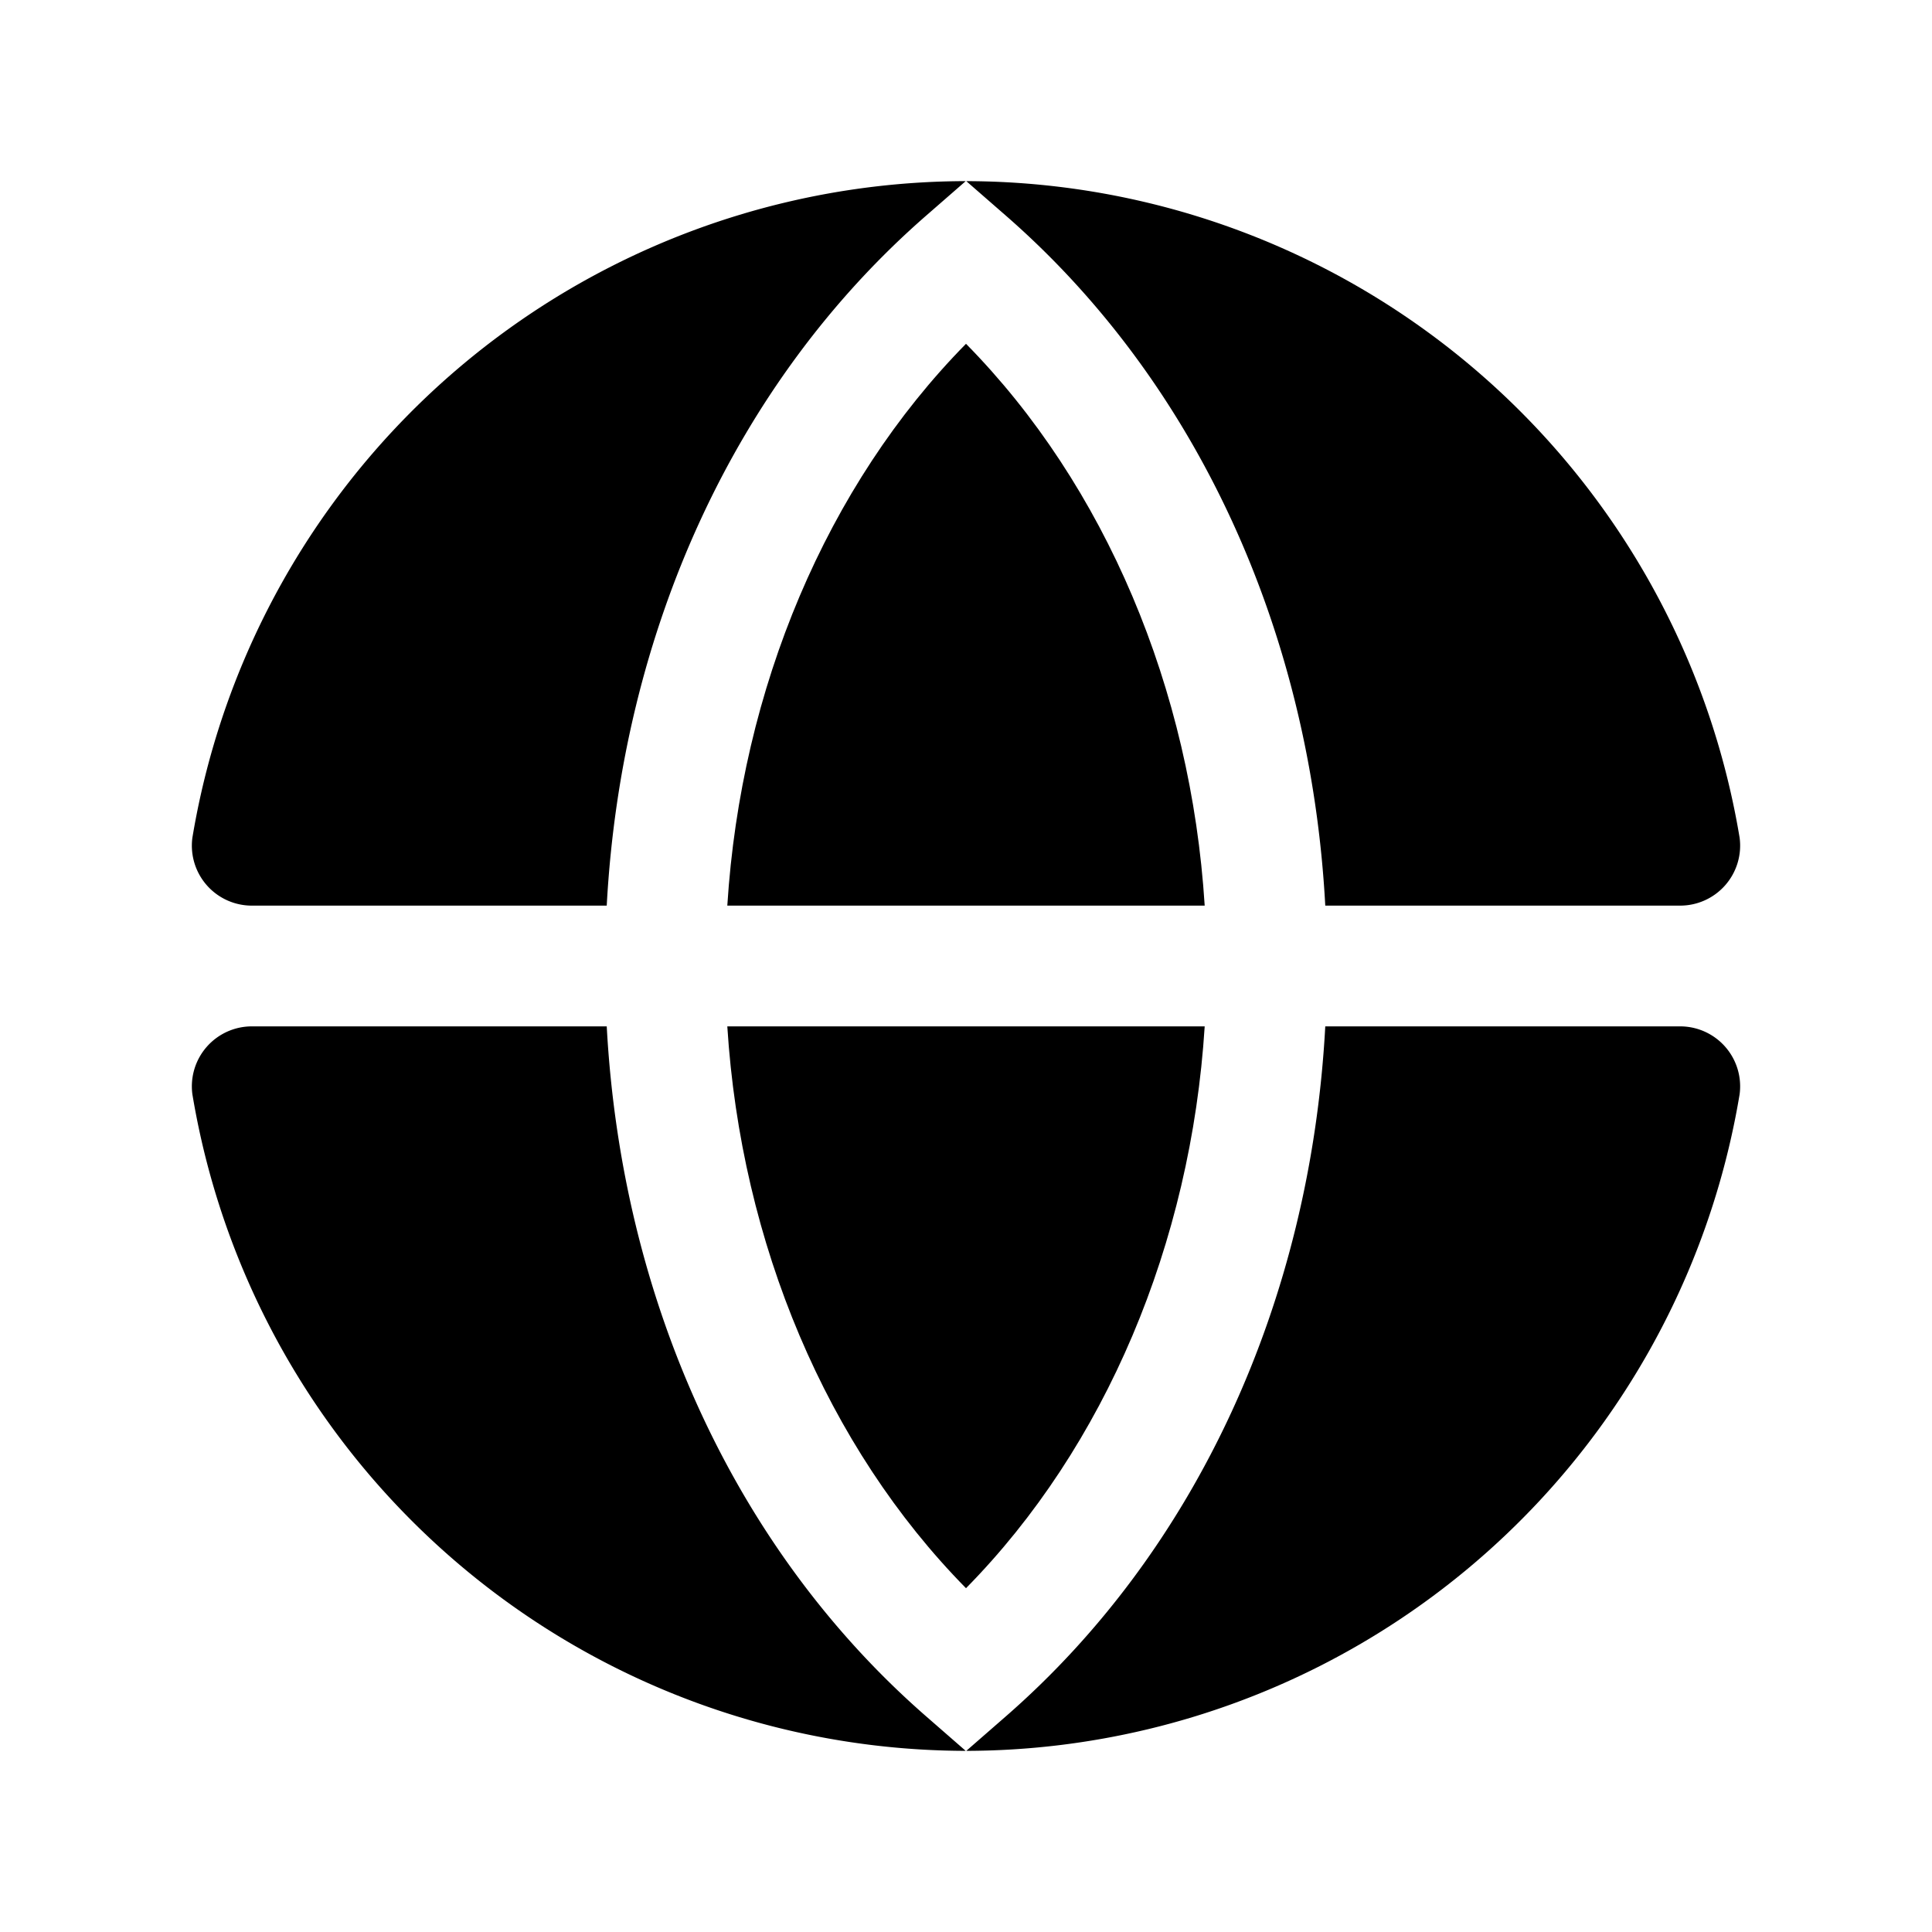 <svg id="Layer_1" data-name="Layer 1" xmlns="http://www.w3.org/2000/svg" viewBox="0 0 256 256">
  <rect width="256" height="256" fill="none"/>
  <g>
    <path d="M96.372,136c1.812,28.752,13.179,55.71,31.628,74.445,18.449-18.735,29.816-45.693,31.628-74.445Z"/>
    <path d="M128,45.554c-18.449,18.735-29.816,45.693-31.628,74.445h63.256C157.816,91.248,146.449,64.29,128,45.554Z"/>
    <path d="M133.25,28.546c25.317,22.063,40.391,55.084,42.355,91.453h46.926a7.949,7.949,0,0,0,7.976-9.005A104.079,104.079,0,0,0,128.038,24.002Z"/>
    <path d="M80.395,120C82.359,83.63,97.433,50.61,122.75,28.546l5.212-4.545A104.079,104.079,0,0,0,25.493,110.995a7.949,7.949,0,0,0,7.976,9.005Z"/>
    <path d="M122.75,227.453c-25.317-22.063-40.39-55.084-42.354-91.453l-46.927-0a7.949,7.949,0,0,0-7.976,9.005,104.079,104.079,0,0,0,102.469,86.993Z"/>
    <path d="M175.605,136c-1.964,36.369-17.037,69.39-42.355,91.453l-5.212,4.545A104.078,104.078,0,0,0,230.507,145.004a7.949,7.949,0,0,0-7.976-9.004Z"/>
  </g>
</svg>
